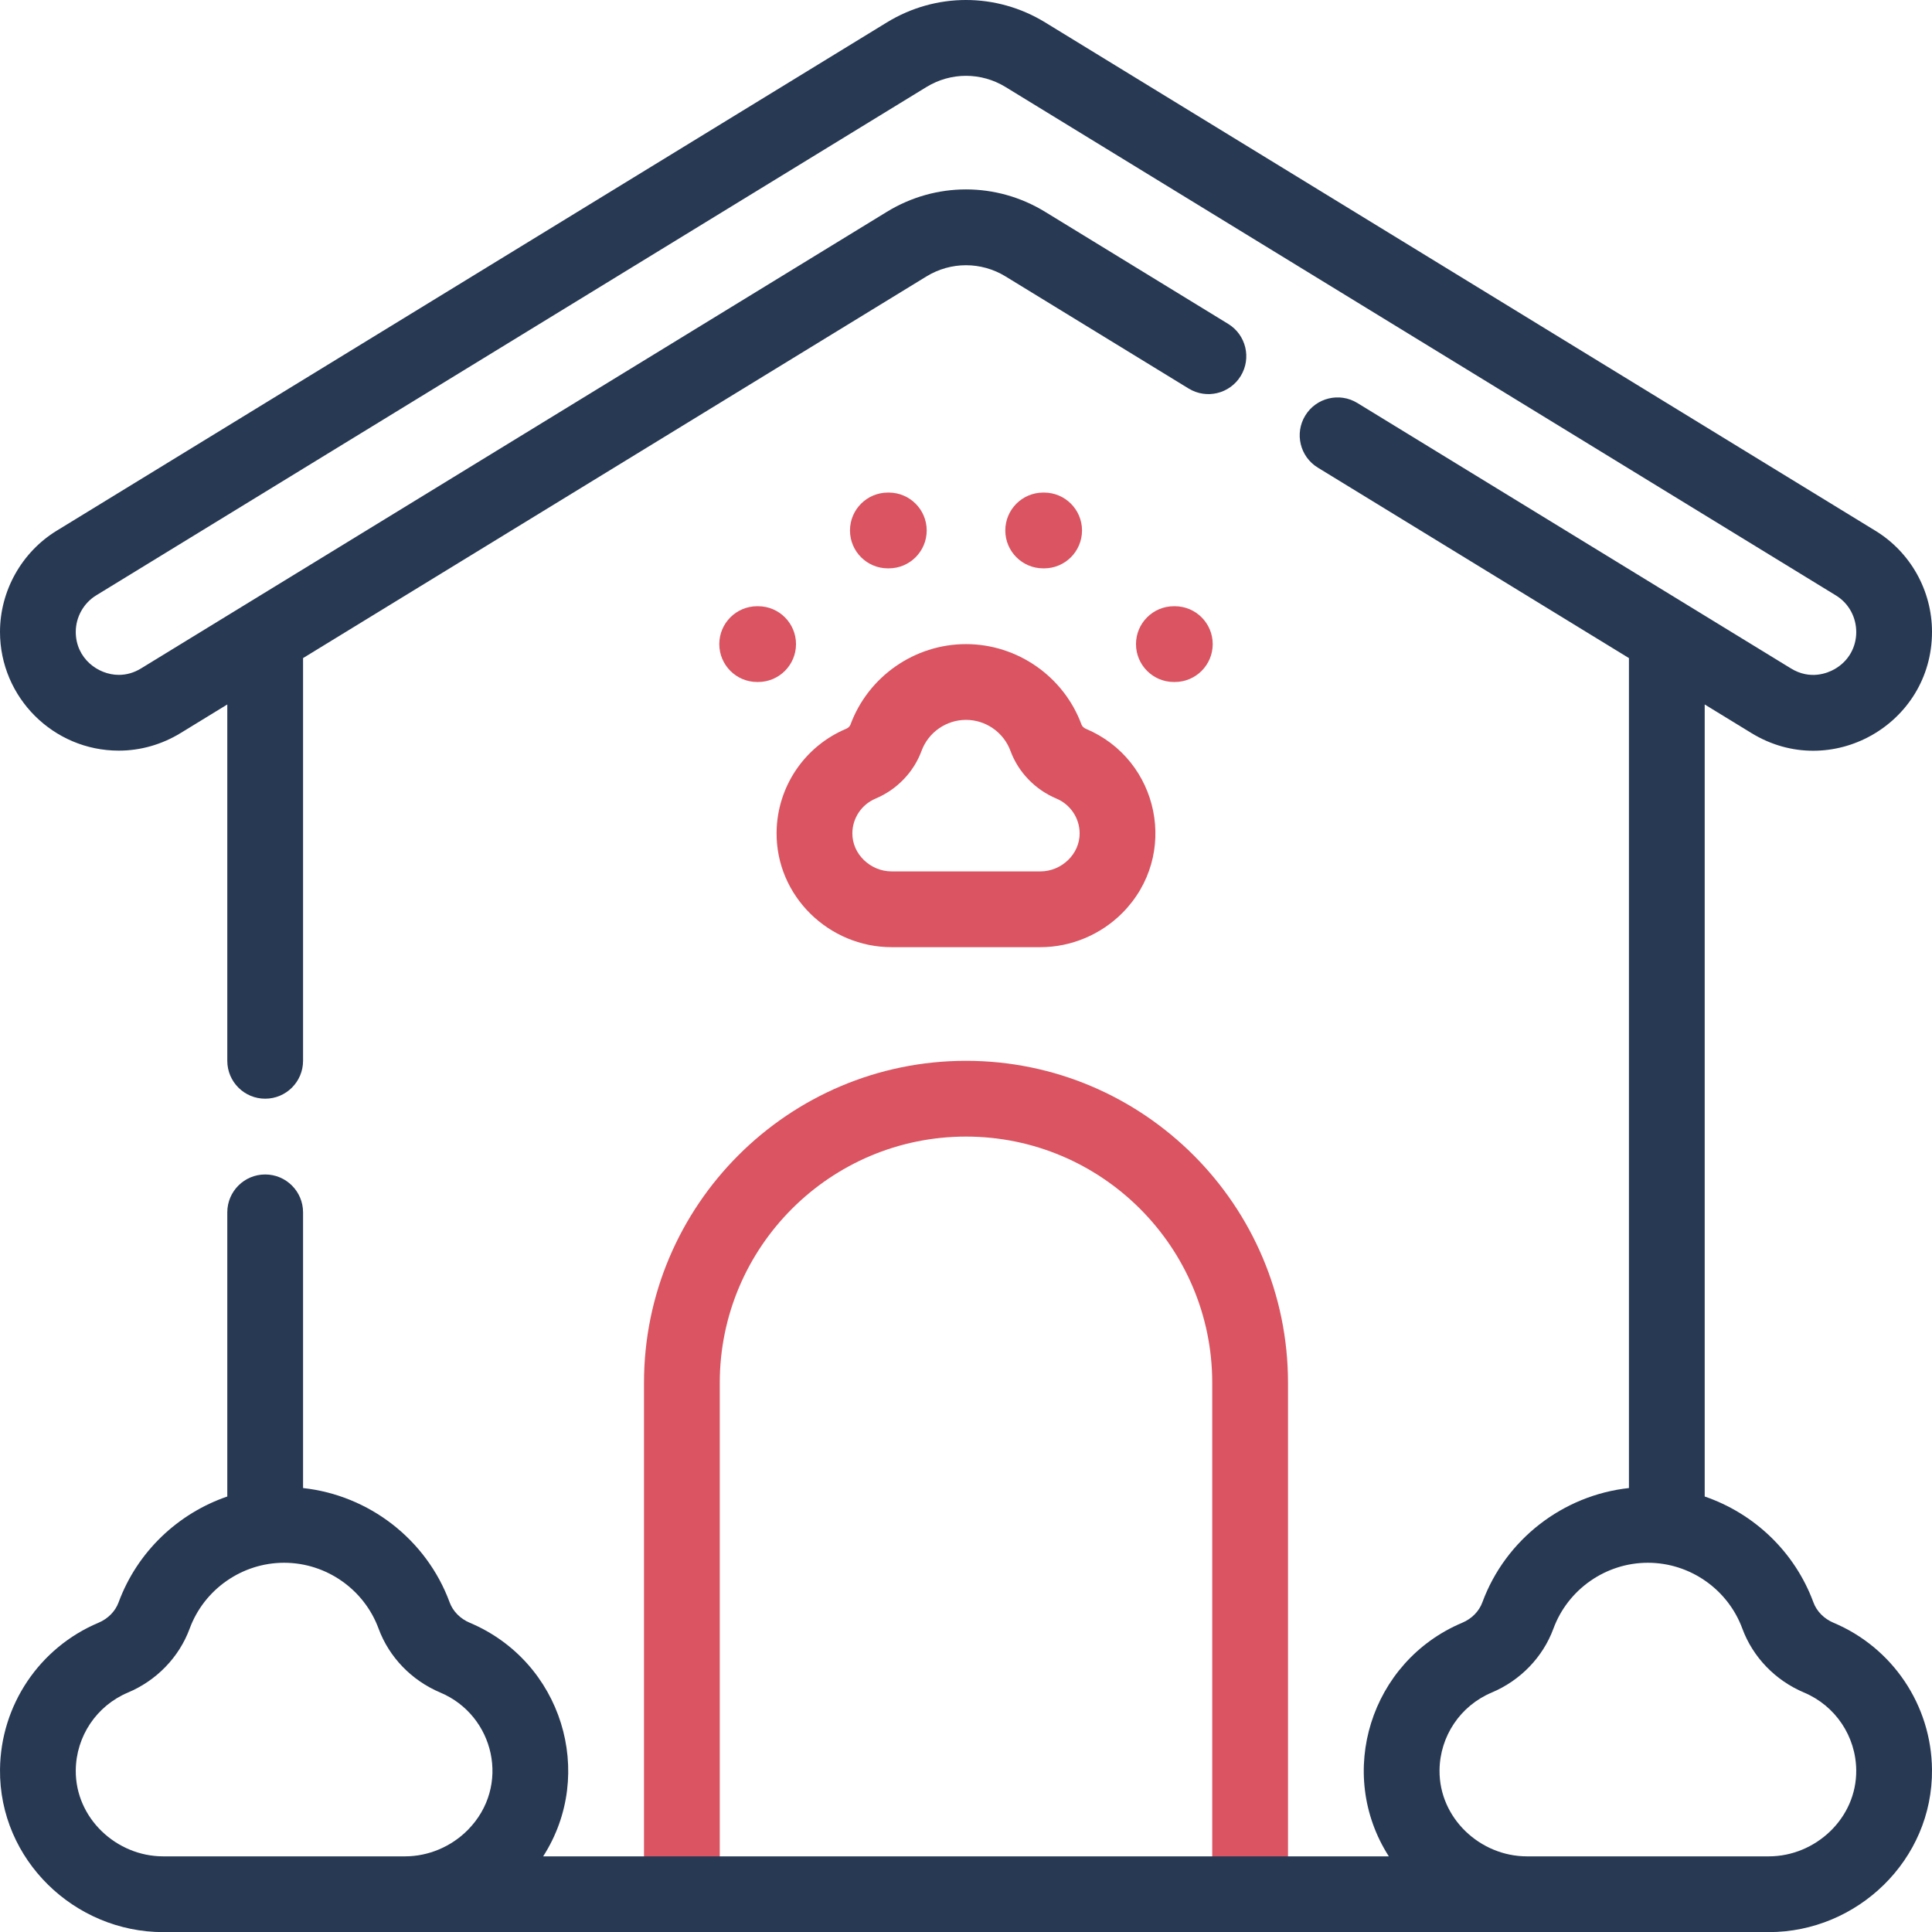 <svg xmlns="http://www.w3.org/2000/svg" enable-background="new 0 0 510 510.03" viewBox="0 0 510 510.03" id="pet-house"><g><g><g><g><path fill="#da5461" d="M255 280.03c-46.869 0-85 38.131-85 85v135c0 5.522 4.477 10 10 10s10-4.478 10-10v-135c0-35.841 29.159-65 65-65s65 29.159 65 65v135c0 5.522 4.478 10 10 10s10-4.478 10-10v-135C340 318.161 301.869 280.03 255 280.03zM235.347 250.03h39.307c8.058 0 15.951-3.306 21.658-9.069 15.025-15.176 9.767-40.394-9.673-48.581-.547-.23-.972-.635-1.137-1.083-4.685-12.72-16.942-21.267-30.502-21.267s-25.817 8.546-30.502 21.266c-.165.449-.59.854-1.137 1.085-11.035 4.647-18.241 15.382-18.36 27.349C204.835 236.596 218.871 250.03 235.347 250.03zM231.123 210.812c5.641-2.376 10.066-6.969 12.143-12.604 1.802-4.892 6.518-8.179 11.734-8.179s9.933 3.287 11.734 8.18c2.076 5.634 6.502 10.227 12.142 12.602 3.681 1.55 6.084 5.128 6.123 9.115.057 5.567-4.82 10.103-10.346 10.103h-39.307c-5.512 0-10.403-4.522-10.346-10.104C225.04 215.94 227.443 212.362 231.123 210.812zM199.875 180.03h.25c5.523 0 10-4.477 10-10s-4.477-10-10-10h-.25c-5.523 0-10 4.477-10 10S194.352 180.03 199.875 180.03zM234.375 150.03h.25c5.523 0 10-4.477 10-10s-4.477-10-10-10h-.25c-5.523 0-10 4.477-10 10S228.852 150.03 234.375 150.03zM275.375 150.03h.25c5.522 0 10-4.477 10-10s-4.478-10-10-10h-.25c-5.522 0-10 4.477-10 10S269.853 150.03 275.375 150.03zM309.875 180.03h.25c5.522 0 10-4.477 10-10s-4.478-10-10-10h-.25c-5.522 0-10 4.477-10 10S304.353 180.03 309.875 180.03z"></path></g><g><path fill="#283954" d="M483.988,428.359c-2.492-1.05-4.419-3.004-5.287-5.36c-4.919-13.355-15.666-23.49-28.701-27.958
					v-209.08l12.326,7.546C483.263,206.335,510,191.224,510,166.8c0-10.943-5.726-21.082-14.969-26.709L275.88,5.91
					C263-1.971,246.998-1.97,234.118,5.912L14.975,140.088C5.737,145.735,0,155.97,0,166.8c0,17.287,14.068,31.35,31.36,31.35
					c5.711,0,11.351-1.605,16.312-4.641L60,185.961v94.068c0,5.522,4.478,10,10,10s10-4.478,10-10V173.717L244.56,72.97
					c6.438-3.939,14.44-3.941,20.879-0.001l48.33,29.59c4.711,2.886,10.866,1.403,13.75-3.307c2.884-4.711,1.403-10.866-3.307-13.75
					L275.88,55.91c-12.88-7.881-28.882-7.88-41.762,0.001L37.229,176.451c-1.842,1.127-3.816,1.699-5.869,1.699
					c-5.464,0-11.36-4.339-11.36-11.35c0-3.913,2.071-7.609,5.412-9.652L244.56,22.97c6.438-3.94,14.44-3.941,20.879-0.001
					L484.61,157.162c7.135,4.343,7.384,15.156-0.398,19.514c-1.74,0.974-6.337,2.903-11.442-0.225l-114.46-70.07
					c-4.709-2.884-10.866-1.402-13.749,3.308c-2.884,4.71-1.403,10.866,3.308,13.75L430,173.718v219.09
					c-17.387,1.895-32.57,13.545-38.701,30.191c-0.868,2.356-2.795,4.31-5.287,5.36c-24.307,10.236-33.42,39.801-19.396,61.671
					H143.384c14.017-21.857,4.924-51.43-19.396-61.671c-2.492-1.05-4.419-3.004-5.287-5.36
					C112.57,406.353,97.387,394.702,80,392.808V320.03c0-5.522-4.478-10-10-10s-10,4.478-10,10v75.011
					c-13.035,4.467-23.782,14.603-28.701,27.958c-0.868,2.356-2.795,4.31-5.287,5.36C10.379,434.942,0.17,450.15,0.003,467.101
					c-0.239,23.892,19.723,42.929,43.061,42.929c8.997,0,400.962,0,423.873,0c23.327,0,43.299-19.027,43.061-42.928
					C509.83,450.15,499.621,434.942,483.988,428.359z M123.478,483.073c-4.378,4.421-10.406,6.957-16.541,6.957H43.063
					c-12.297,0-23.187-10.054-23.063-22.73c0.089-8.973,5.495-17.022,13.772-20.509c7.578-3.191,13.517-9.344,16.293-16.88
					C53.896,419.515,63.916,412.53,75,412.53s21.104,6.985,24.934,17.381c2.776,7.536,8.715,13.688,16.293,16.88
					C130.506,452.805,134.95,471.487,123.478,483.073z M466.936,490.03h-63.873c-12.297,0-23.187-10.054-23.063-22.73
					c0.089-8.973,5.495-17.022,13.772-20.509c7.578-3.191,13.517-9.344,16.293-16.88c3.829-10.395,13.85-17.381,24.934-17.381
					s21.104,6.985,24.934,17.381c2.776,7.536,8.715,13.688,16.293,16.88c8.277,3.486,13.684,11.536,13.772,20.51
					C490.124,479.978,479.233,490.03,466.936,490.03z"></path></g></g></g></g></svg>